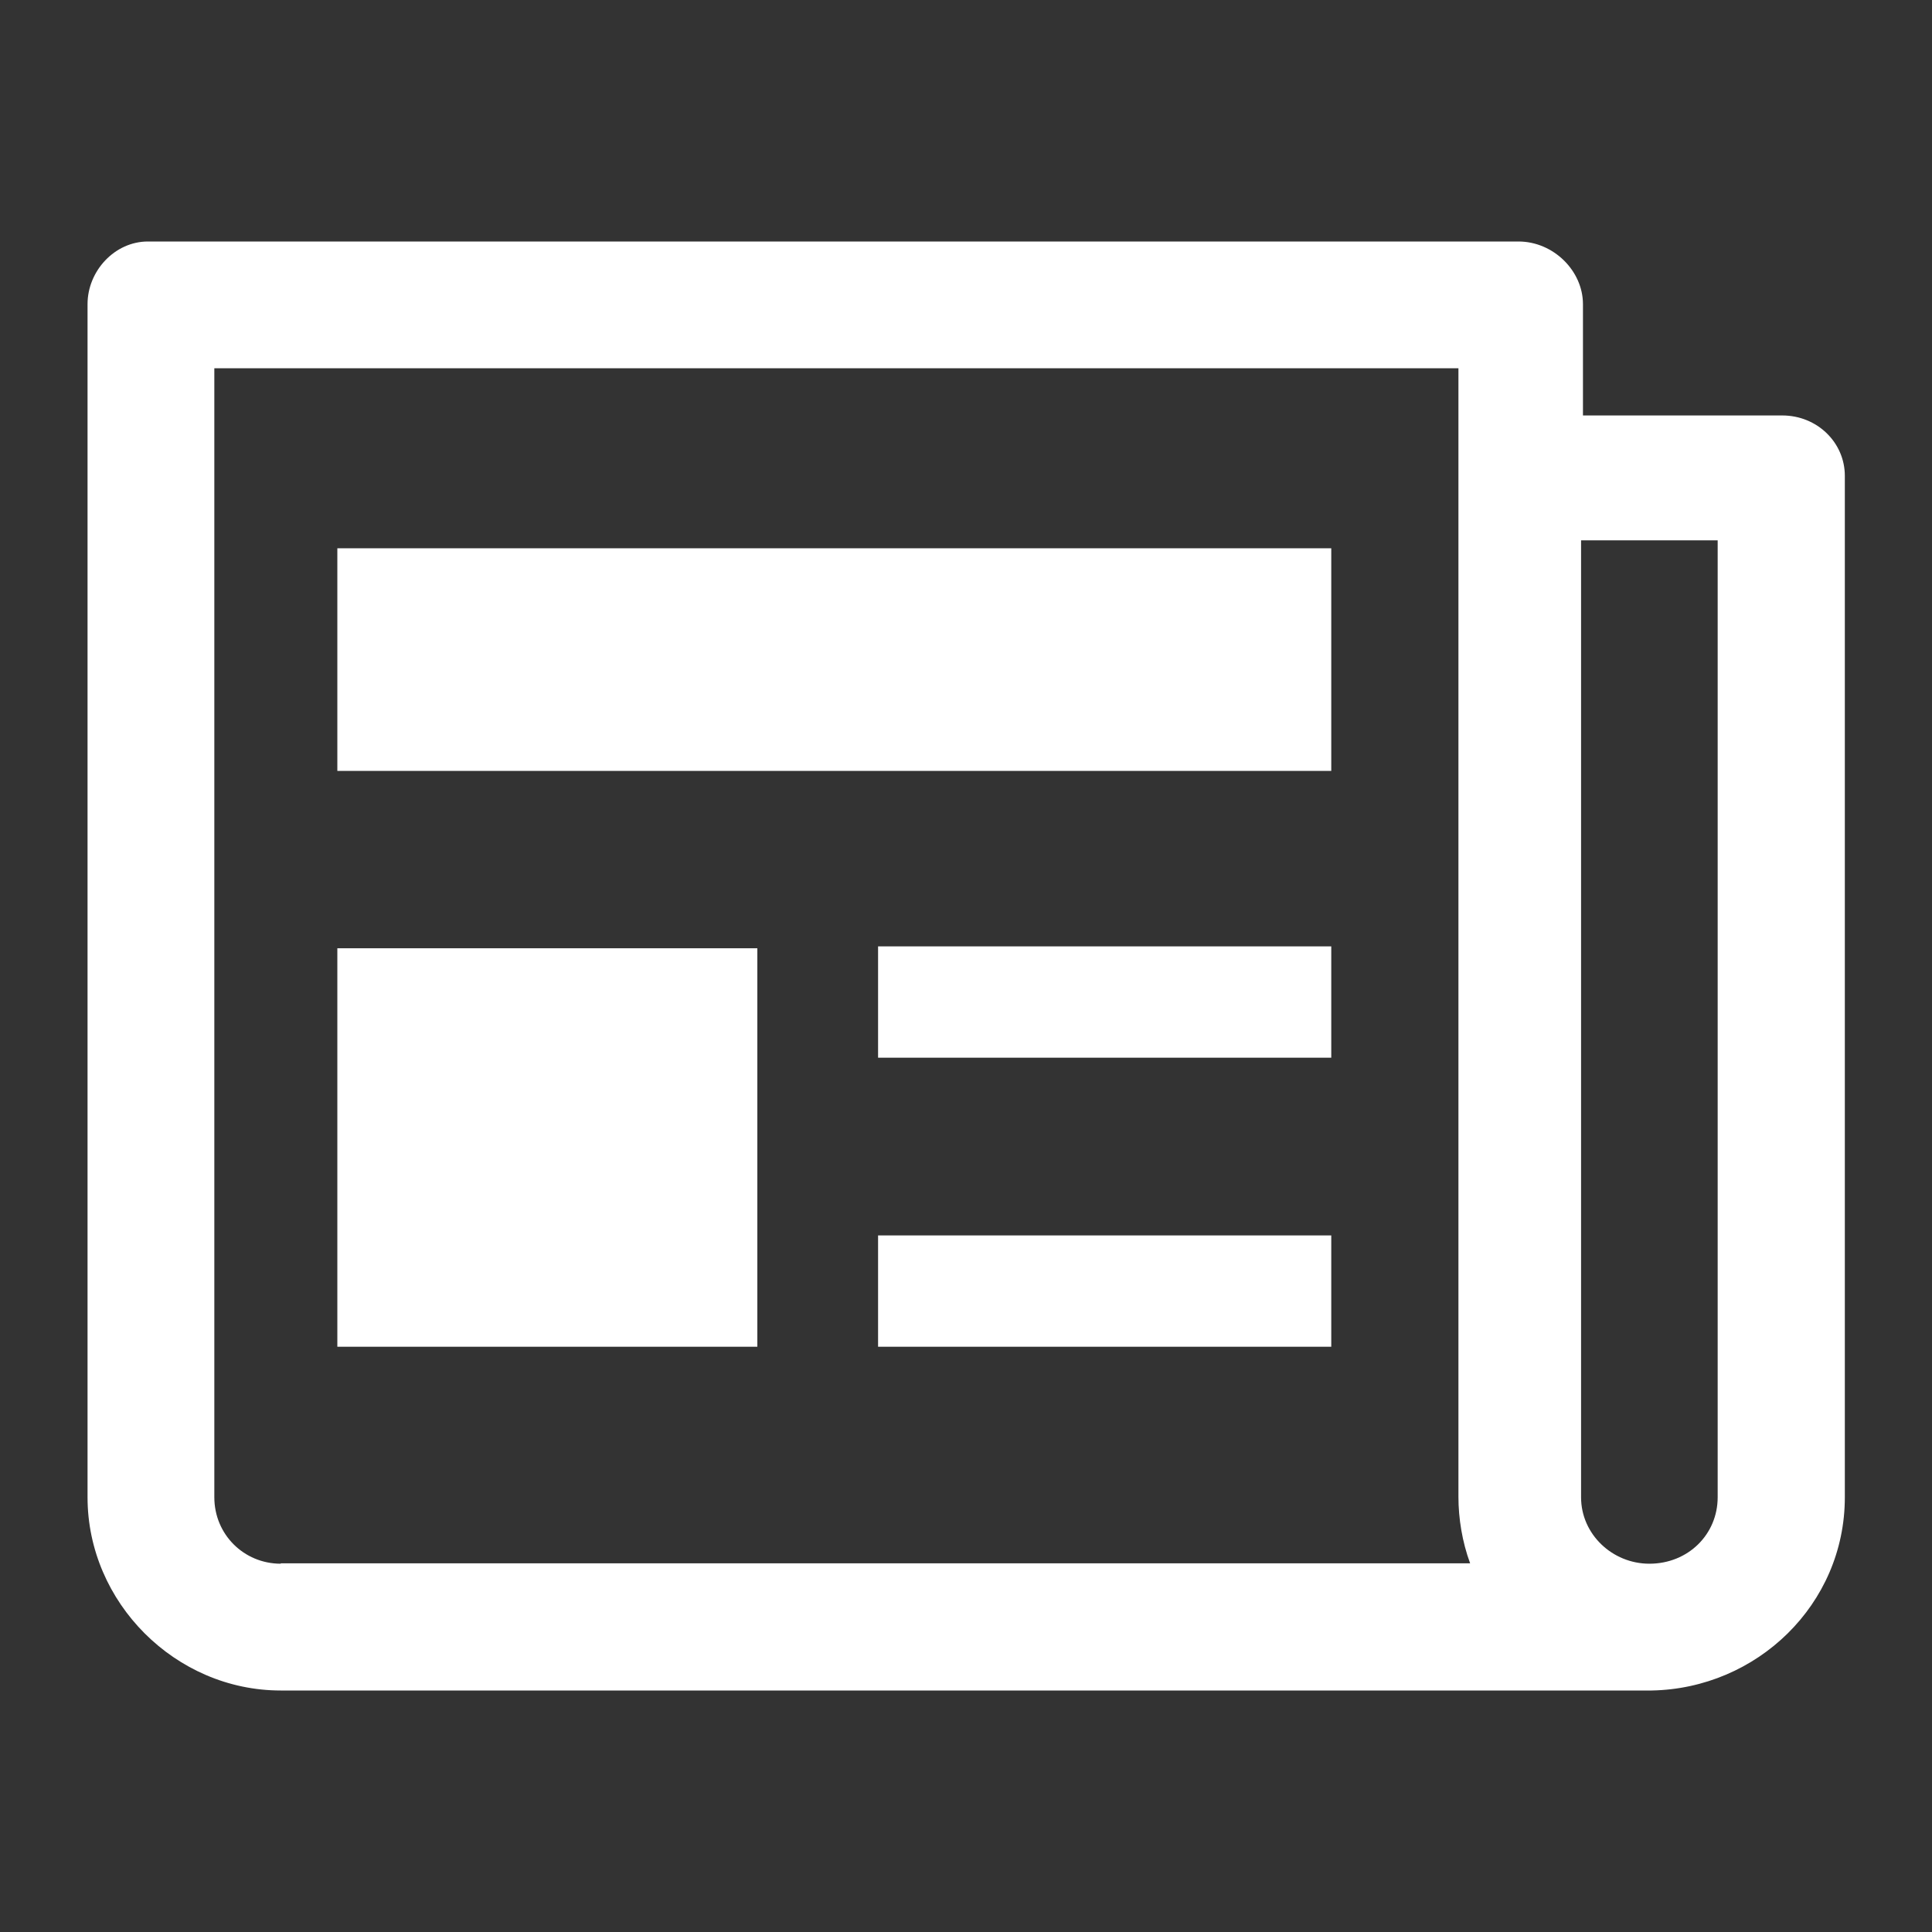 <?xml version="1.0" encoding="utf-8"?>
<!-- Generator: Adobe Illustrator 23.0.3, SVG Export Plug-In . SVG Version: 6.00 Build 0)  -->
<svg version="1.1" id="Layer_1" xmlns="http://www.w3.org/2000/svg" xmlns:xlink="http://www.w3.org/1999/xlink" x="0px" y="0px"
	 viewBox="0 0 512 512" style="enable-background:new 0 0 512 512;" xml:space="preserve">
<rect x="0" y="0" width="512" height="512" fill="#333333" stroke="none"/>
<style type="text/css">
	.st0{fill-rule:evenodd;clip-rule:evenodd;fill:#FFFFFF;}
</style>
<g>
	<rect x="89.4" y="251.3" class="st0" width="111.3" height="105.6"/>
	<rect x="89.4" y="145.3" class="st0" width="263.4" height="59"/>
	<rect x="232.7" y="327.4" class="st0" width="120.1" height="29.5"/>
	<rect x="232.7" y="250.8" class="st0" width="120.1" height="29.5"/>
	<path class="st0" d="M472.3,110.1h-52.8V80.6c0-8.8-7.8-16.6-17.1-16.6H39.2c-8.8,0-16,7.8-16,16.6v316.2
		c0,27.9,23.3,51.2,51.2,51.2h363.3c27.9-0.5,51.2-22.8,51.2-51.2V126.1C488.9,117.3,481.6,110.1,472.3,110.1z M74.4,414.4
		c-9.8,0-17.6-7.8-17.6-17.6V97.6h329.7v299.1c0,5.7,1,11.9,3.1,17.6H74.4z M455.2,396.8c0,9.8-7.8,17.6-18.1,17.6
		c-9.8,0-18.1-7.8-18.1-17.6V143.2h36.2V396.8z"/>
</g>
</svg>
